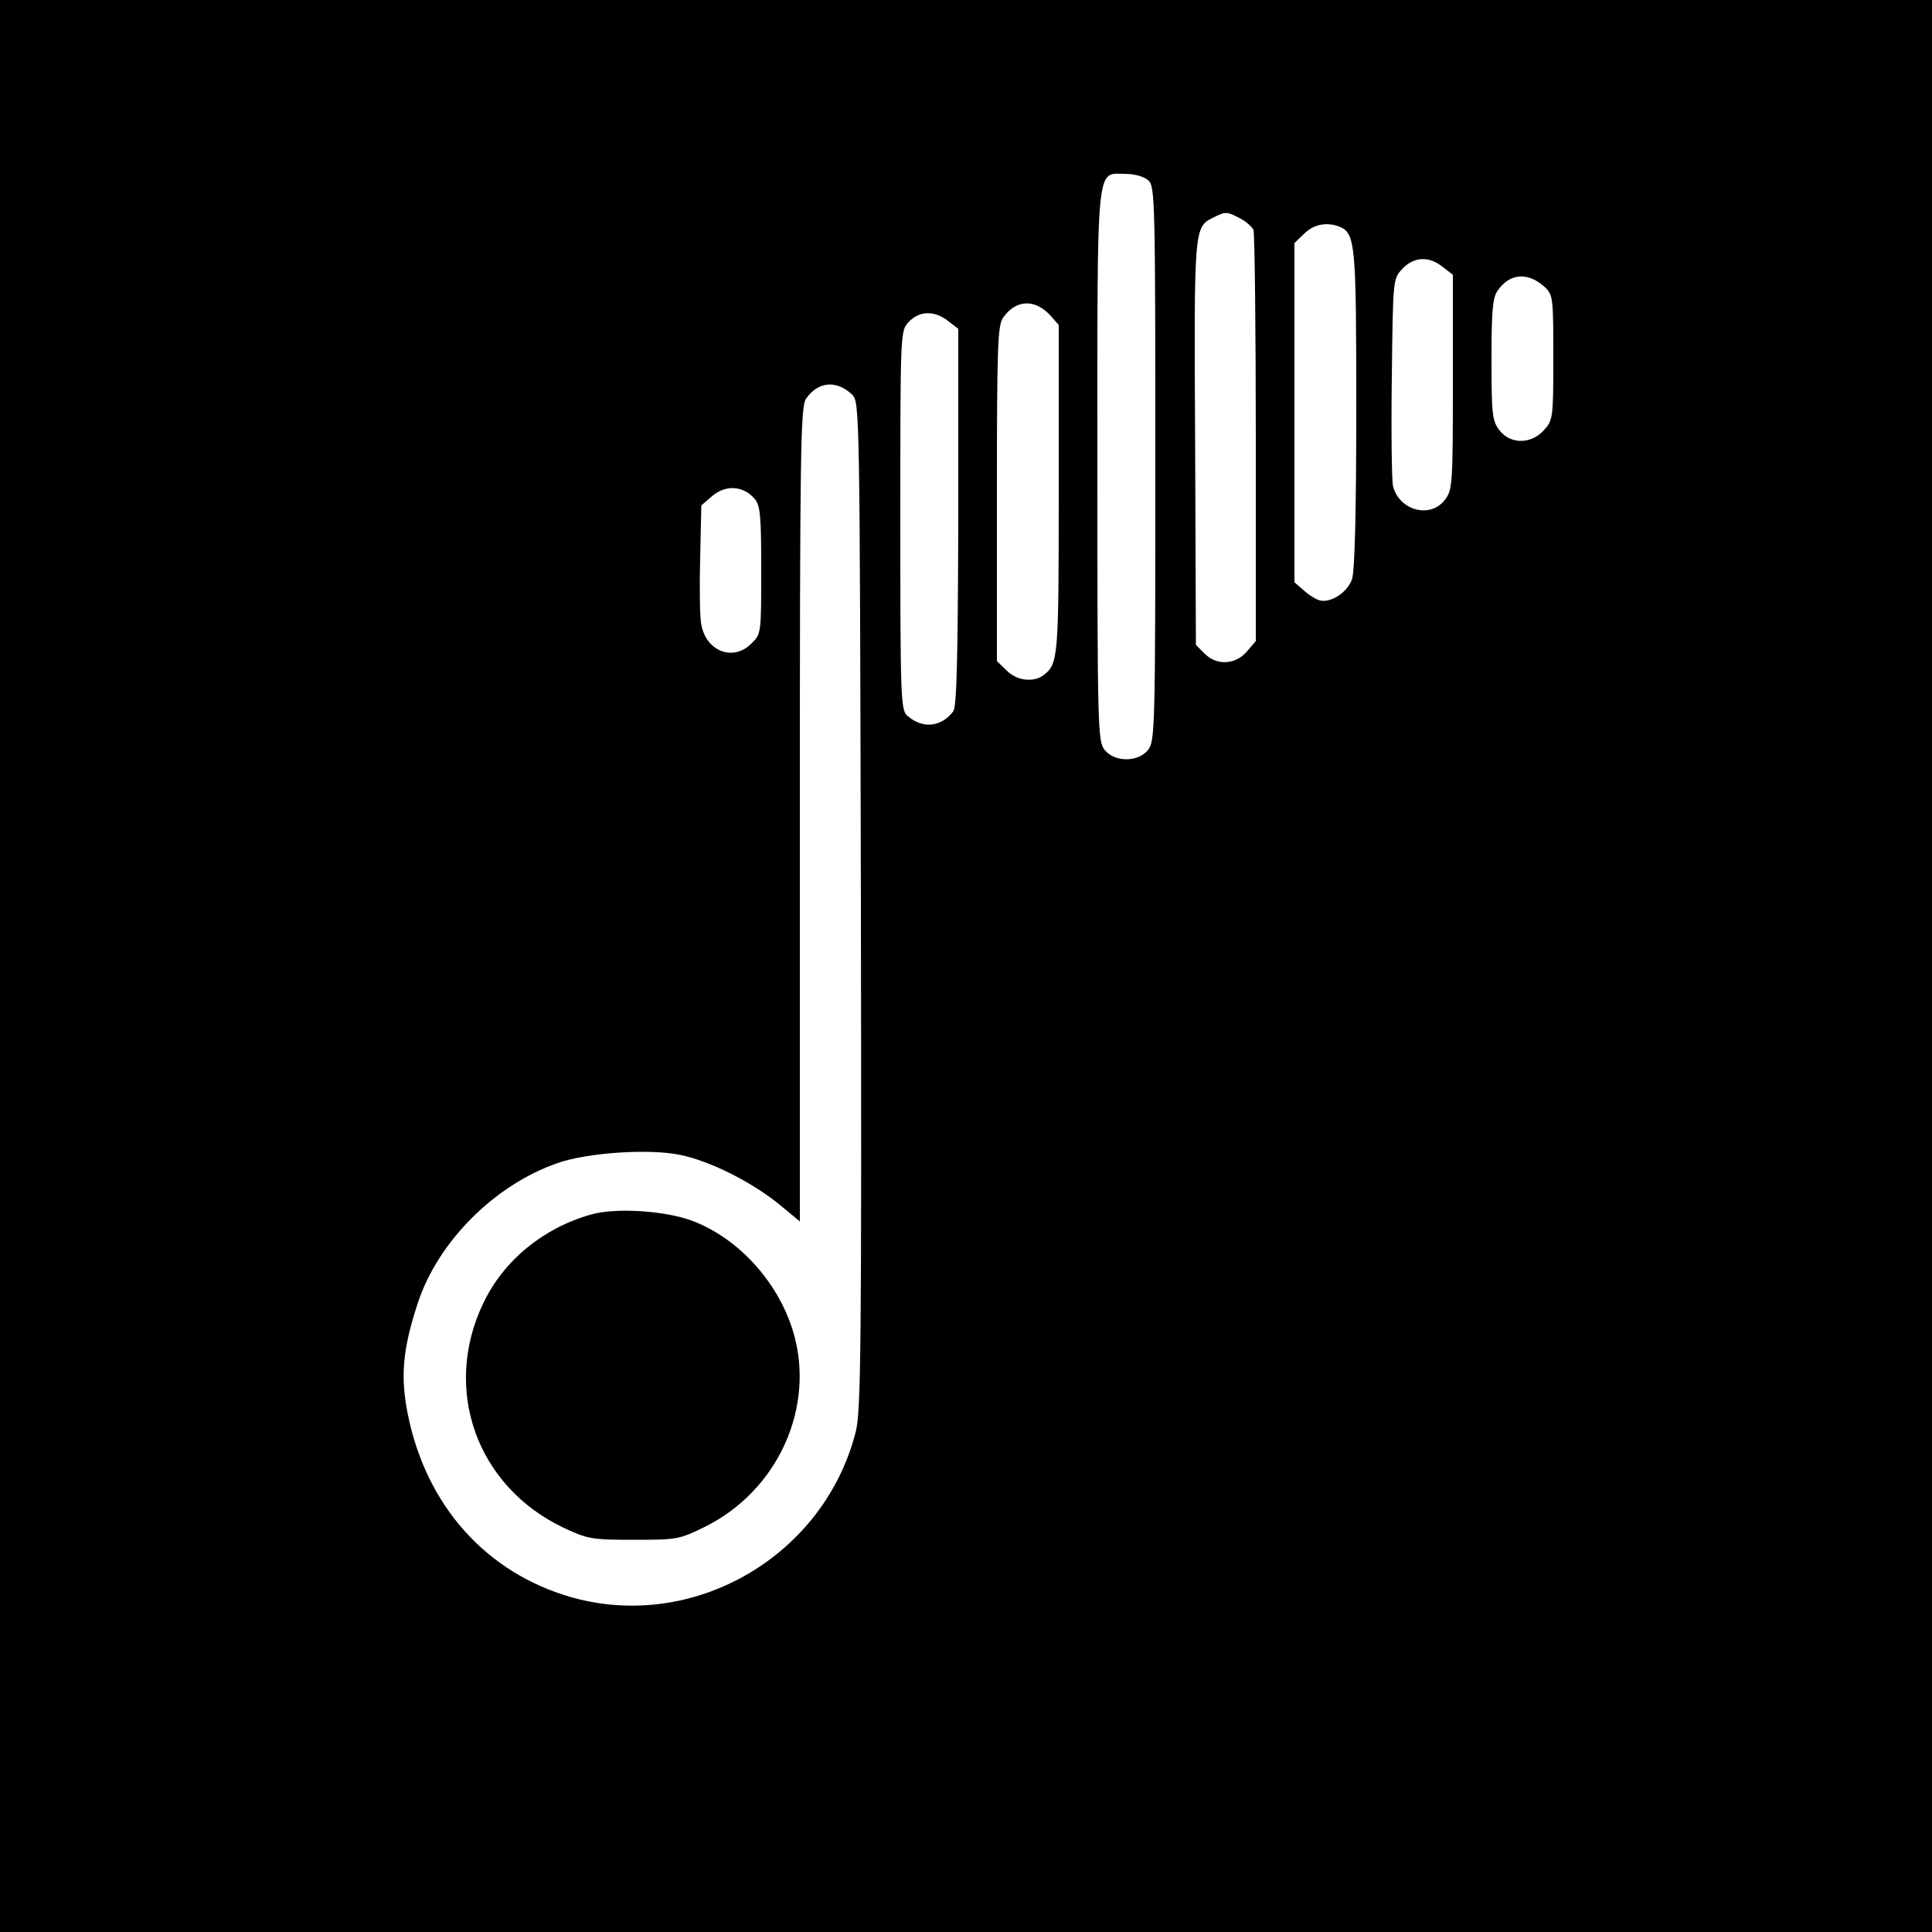 <svg version="1" xmlns="http://www.w3.org/2000/svg" width="666.667" height="666.667" viewBox="0 0 500 500"><path d="M0 250v250h500V0H0v250zM297.2 46.7c1.7 1.5 1.8 5.1 1.8 73.3 0 68.6-.1 71.9-1.9 74.1-2.6 3.2-8.6 3.2-11.2 0-1.8-2.2-1.9-5.4-1.9-73.5 0-80.1-.4-75.6 7.2-75.6 2.5 0 4.9.7 6 1.7zm23.7 9.8c1.6.8 3.1 2.2 3.5 3 .3.9.6 25.2.6 54v52.4l-2.3 2.7c-3 3.5-7.9 3.7-11 .5l-2.2-2.2-.2-52.2c-.3-56-.3-55.9 4.7-58.4 3.2-1.6 3.5-1.6 6.9.2zm25.6 2.1c4.3 1.7 4.5 4.2 4.5 47.2 0 27.4-.4 42-1.1 44.1-1.2 3.5-5.8 6.4-8.6 5.4-1-.3-2.8-1.5-4-2.6l-2.3-2V62.9l2.5-2.4c2.4-2.4 5.7-3.1 9-1.9zm26.9 10.5l2.6 2v27.8c0 26.6-.1 27.9-2.1 30.5-3.8 4.9-11.8 2.7-13.4-3.6-.3-1.3-.5-13.9-.3-28 .3-25.6.3-25.6 2.7-28.2 3-3.2 6.9-3.4 10.5-.5zm26.4 5.2c2.1 2 2.2 2.7 2.2 18.2 0 15.8-.1 16.3-2.5 18.9-3.3 3.6-8.6 3.6-11.4 0-1.9-2.4-2.1-4-2.1-18.3 0-12.8.3-16.1 1.6-17.9 3.1-4.5 7.8-4.9 12.2-.9zm-128 7.3l2.2 2.5v42.5c0 43.5-.1 45.2-3.9 48.1-2.6 2-7 1.5-9.6-1.2l-2.5-2.4v-43.3c0-38.2.2-43.6 1.6-45.6 3.3-4.7 8.2-4.9 12.2-.6zm-26.4 1.5l2.6 2v48.7c-.1 36.7-.4 49.1-1.3 50.3-3.1 4.1-8 4.6-11.9 1.1-1.7-1.4-1.8-5.1-1.8-50.5 0-49 0-49.1 2.2-51.4 2.7-2.9 6.7-3 10.2-.2zm-24.9 19c2 1.9 2 3.4 2.3 132.1.2 114 0 130.9-1.3 136.2-8.1 32.2-41.8 51.9-73.5 43-22.2-6.3-37.8-23.8-42.5-47.6-1.9-9.6-1.3-16.6 2.6-28.5 5.2-15.9 19.8-30.6 36.2-36.3 7.7-2.7 23.7-3.8 31.8-2.1 7.7 1.6 18.2 6.9 25.2 12.5l5.7 4.7V210.8c0-95.1.2-105.6 1.6-107.6 3.1-4.5 7.9-4.9 11.9-1.1zm-25.2 27c1.5 1.8 1.7 4.4 1.7 18.6 0 16.1 0 16.4-2.5 18.8-4.7 4.8-11.7 2.1-13-4.8-.4-1.9-.5-9.6-.3-17.1l.3-13.8 2.9-2.5c3.5-2.9 8-2.6 10.9.8z"/><path d="M153 314.3c-12.4 3.5-22.5 11.8-27.8 22.7-10.9 22.4-1.9 47.7 20.7 58.4 6.2 2.9 7.3 3.1 18.1 3.1 11.1 0 11.8-.1 18.3-3.3 19.1-9.4 28.9-31.2 22.9-50.8-3.9-12.7-14.1-23.9-25.9-28.4-7.1-2.7-19.9-3.5-26.3-1.7z"/></svg>
